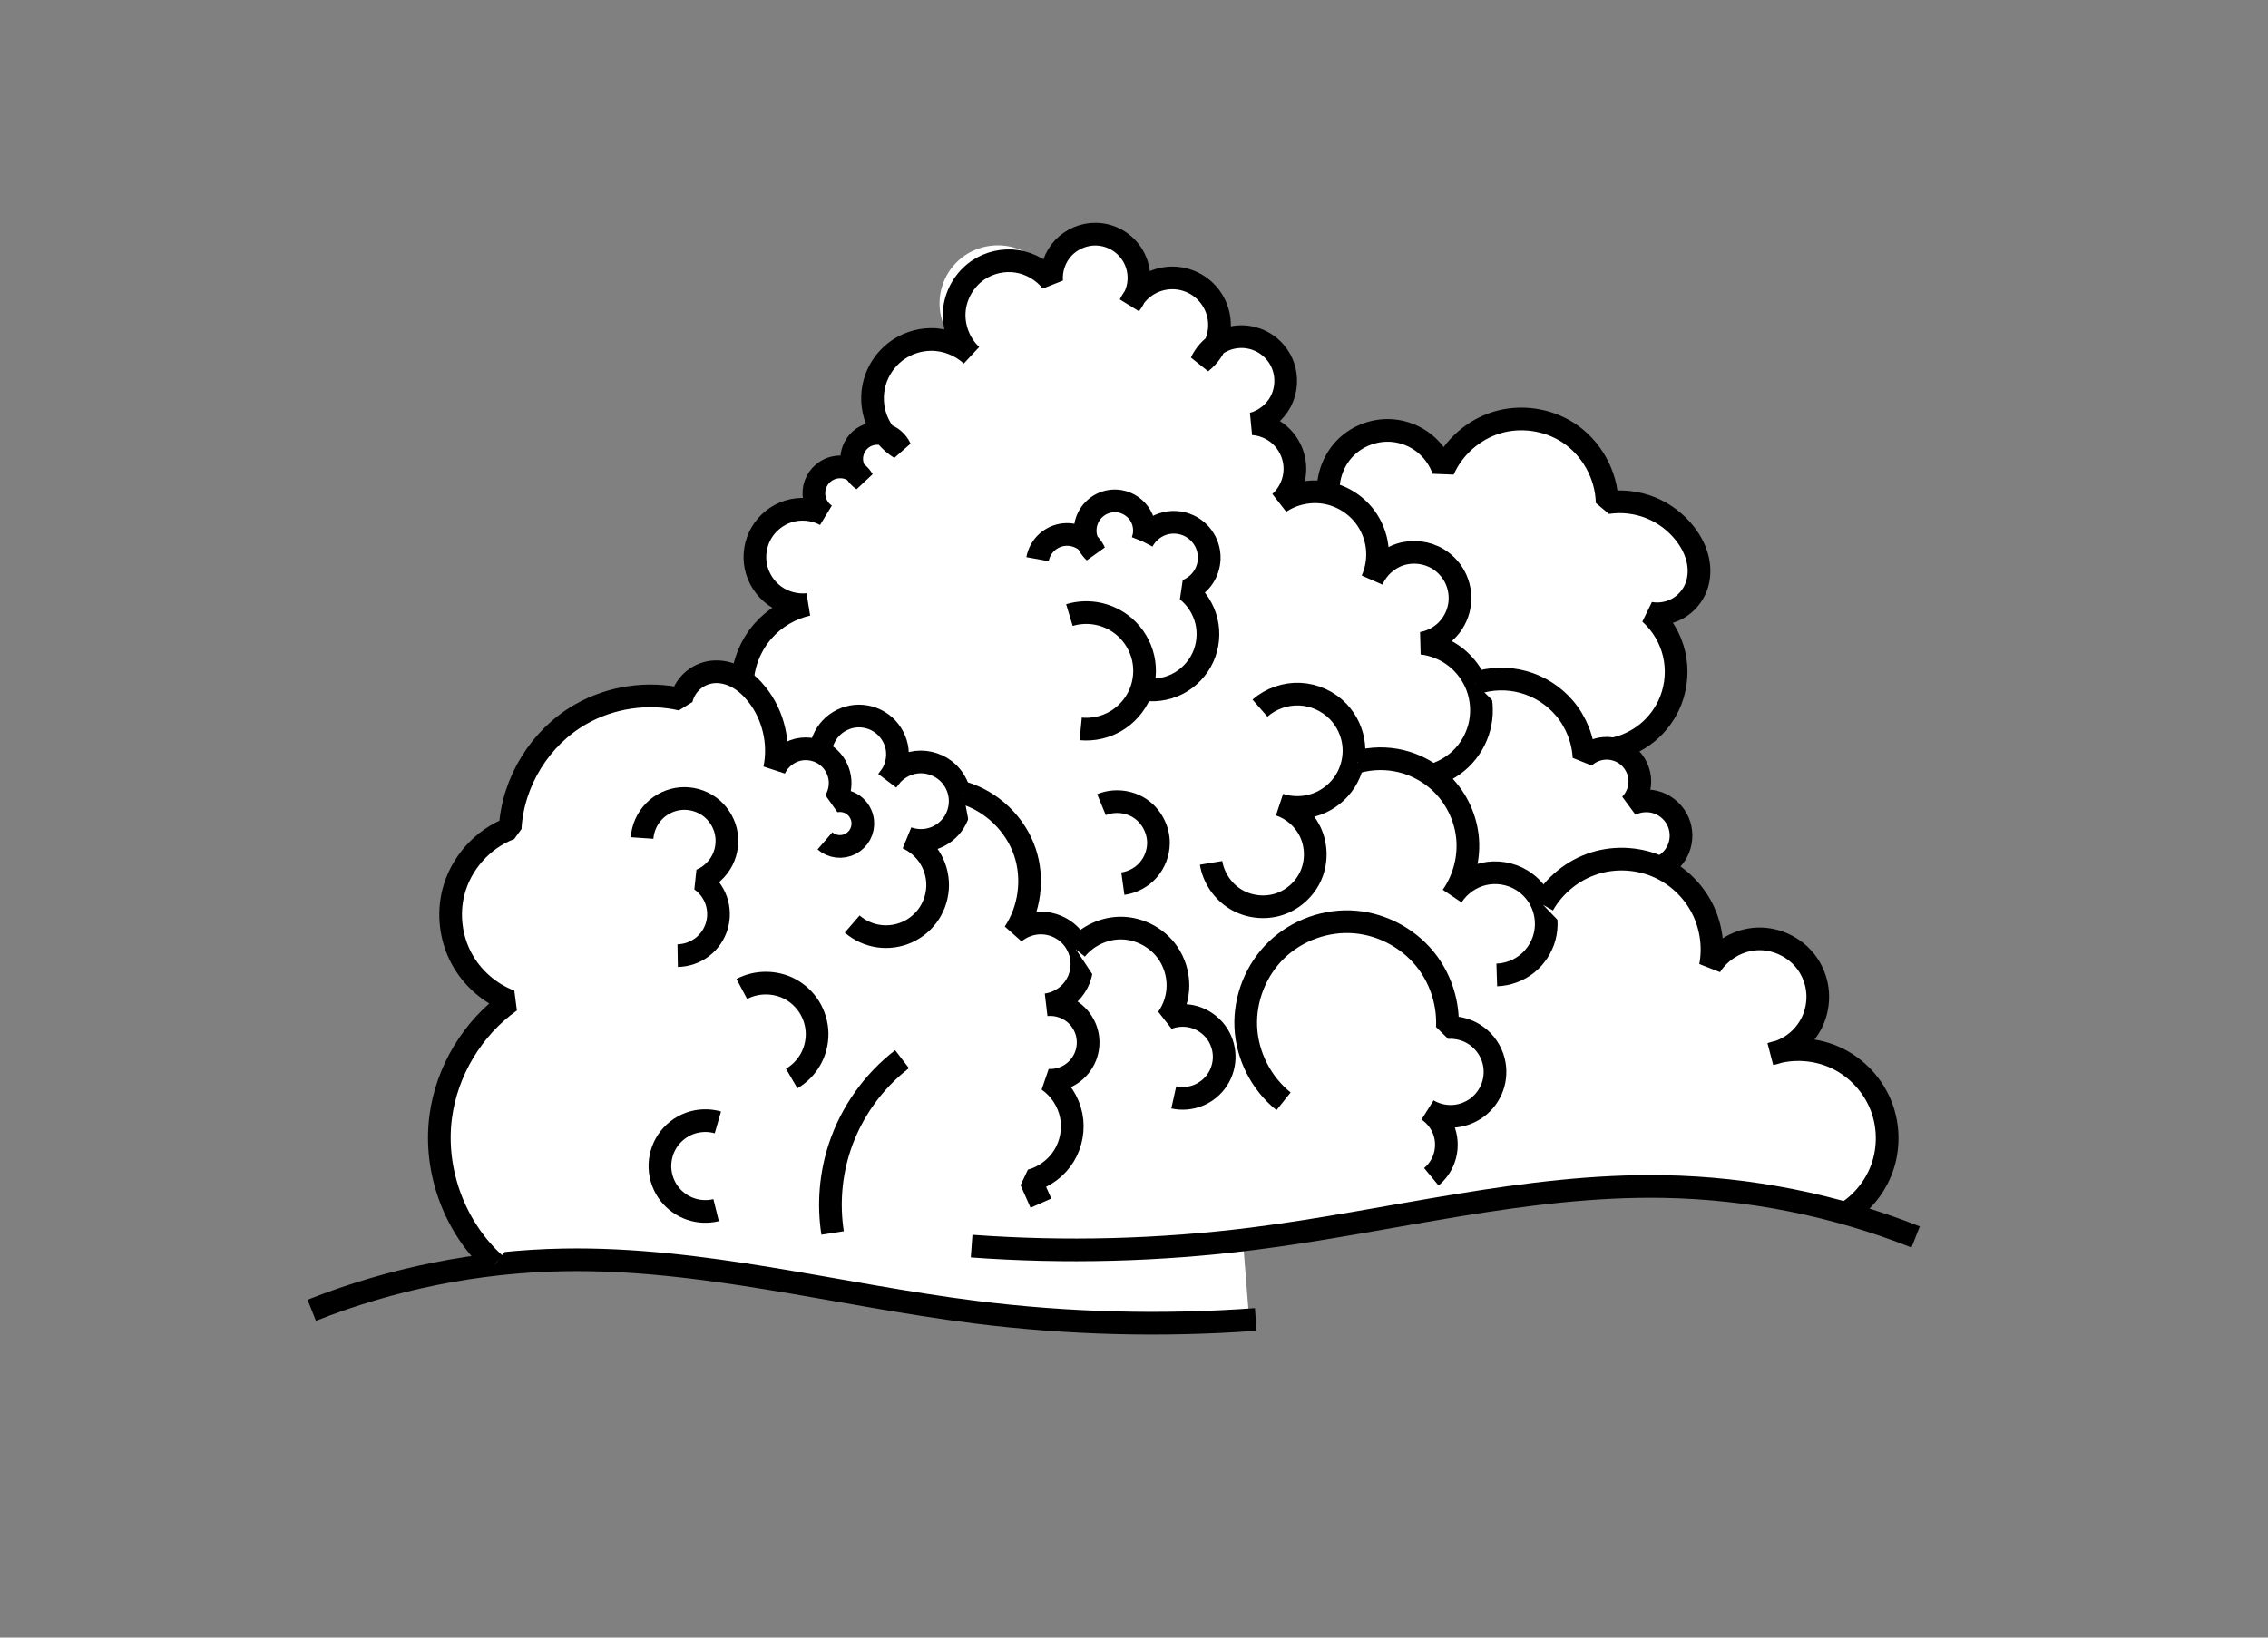 <?xml version="1.0" encoding="UTF-8" standalone="no"?>
<!-- Created with Inkscape (http://www.inkscape.org/) -->

<svg
   xmlns:dc="http://purl.org/dc/elements/1.1/"
   xmlns:cc="http://creativecommons.org/ns#"
   xmlns:rdf="http://www.w3.org/1999/02/22-rdf-syntax-ns#"
   xmlns:svg="http://www.w3.org/2000/svg"
   xmlns="http://www.w3.org/2000/svg"
   xmlns:sodipodi="http://sodipodi.sourceforge.net/DTD/sodipodi-0.dtd"
   xmlns:inkscape="http://www.inkscape.org/namespaces/inkscape"
   width="180"
   height="130"
   id="svg15338"
   version="1.1"
   inkscape:version="0.48.3.1 r9886"
   sodipodi:docname="2.svg">
  <rect width="100%" height="100%" fill="#808080" stroke="none"/>
  <defs
     id="defs15340">
    <inkscape:path-effect
       effect="spiro"
       id="path-effect4394"
       is_visible="true" />
    <inkscape:path-effect
       effect="spiro"
       id="path-effect4396"
       is_visible="true" />
    <inkscape:path-effect
       effect="spiro"
       id="path-effect4398"
       is_visible="true" />
    <inkscape:path-effect
       effect="spiro"
       id="path-effect4391"
       is_visible="true" />
    <inkscape:path-effect
       effect="spiro"
       id="path-effect4388"
       is_visible="true" />
    <inkscape:path-effect
       effect="spiro"
       id="path-effect4385"
       is_visible="true" />
    <inkscape:path-effect
       effect="spiro"
       id="path-effect4382"
       is_visible="true" />
    <inkscape:path-effect
       effect="spiro"
       id="path-effect4378"
       is_visible="true" />
    <inkscape:path-effect
       effect="spiro"
       id="path-effect4375"
       is_visible="true" />
    <inkscape:path-effect
       effect="spiro"
       id="path-effect4372"
       is_visible="true" />
    <inkscape:path-effect
       effect="spiro"
       id="path-effect4369"
       is_visible="true" />
    <inkscape:path-effect
       effect="spiro"
       id="path-effect4366"
       is_visible="true" />
    <inkscape:path-effect
       effect="spiro"
       id="path-effect4363"
       is_visible="true" />
    <inkscape:path-effect
       effect="spiro"
       id="path-effect4360"
       is_visible="true" />
    <inkscape:path-effect
       effect="spiro"
       id="path-effect4356"
       is_visible="true" />
    <inkscape:path-effect
       effect="spiro"
       id="path-effect4353"
       is_visible="true" />
    <inkscape:path-effect
       effect="spiro"
       id="path-effect4350"
       is_visible="true" />
    <inkscape:path-effect
       effect="spiro"
       id="path-effect4347"
       is_visible="true" />
    <inkscape:path-effect
       is_visible="true"
       id="path-effect4344"
       effect="spiro" />
    <inkscape:path-effect
       effect="spiro"
       id="path-effect4341"
       is_visible="true" />
    <inkscape:path-effect
       effect="spiro"
       id="path-effect4338"
       is_visible="true" />
    <inkscape:path-effect
       effect="spiro"
       id="path-effect4335"
       is_visible="true" />
    <inkscape:path-effect
       effect="spiro"
       id="path-effect4332"
       is_visible="true" />
  </defs>
  <sodipodi:namedview
     id="base"
     pagecolor="#ffffff"
     bordercolor="#666666"
     borderopacity="1.0"
     inkscape:pageopacity="0.0"
     inkscape:pageshadow="2"
     inkscape:zoom="2.8"
     inkscape:cx="79.771442"
     inkscape:cy="52.258375"
     inkscape:document-units="px"
     inkscape:current-layer="g15315"
     showgrid="false"
     borderlayer="true"
     inkscape:showpageshadow="false"
     inkscape:window-width="1280"
     inkscape:window-height="744"
     inkscape:window-x="0"
     inkscape:window-y="27"
     inkscape:window-maximized="1" />
  <g
     inkscape:label="Layer 1"
     inkscape:groupmode="layer"
     id="layer1"
     transform="translate(0,-922.362)">
    <g
       transform="translate(1800.547,-114.512)"
       id="g15315">
      <g
         id="g3867"
         style="stroke-width:1.8;stroke-miterlimit:4;stroke-dasharray:none">
        <g
           id="g3843"
           style="stroke-width:1.8;stroke-miterlimit:4;stroke-dasharray:none">
          <path
             inkscape:connector-curvature="0"
             id="path15134"
             d="m -1713.737,1055.463 c -0.908,0.03 -1.801,0.433 -2.424,1.096 -0.664,0.707 -1.006,1.7 -0.924,2.666 -0.498,-1.229 -1.556,-2.219 -2.812,-2.641 -1.257,-0.422 -2.694,-0.265 -3.833,0.414 -0.705,0.421 -1.294,1.031 -1.687,1.752 -0.393,0.721 -0.589,1.552 -0.56,2.373 0.029,0.821 0.285,1.631 0.727,2.323 0.21,0.328 0.462,0.629 0.747,0.894 -0.676,-0.344 -1.433,-0.525 -2.192,-0.515 -1.001,0.014 -1.999,0.358 -2.792,0.97 -0.793,0.611 -1.378,1.484 -1.646,2.449 -0.268,0.965 -0.217,2.016 0.146,2.949 0.169,0.433 0.408,0.838 0.697,1.202 -0.034,-0.012 -0.067,-0.026 -0.101,-0.035 -0.563,-0.159 -1.192,-0.055 -1.677,0.273 -0.544,0.368 -0.889,1.014 -0.889,1.671 0,0.361 0.109,0.715 0.293,1.025 -0.179,-0.127 -0.376,-0.228 -0.586,-0.293 -0.491,-0.153 -1.039,-0.117 -1.505,0.101 -0.333,0.155 -0.619,0.4 -0.828,0.702 -0.209,0.302 -0.34,0.664 -0.369,1.03 -0.029,0.366 0.042,0.74 0.202,1.071 0.16,0.331 0.407,0.618 0.712,0.823 -0.897,-0.487 -1.992,-0.589 -2.964,-0.278 -0.884,0.283 -1.659,0.899 -2.126,1.702 -0.467,0.802 -0.62,1.783 -0.429,2.691 0.191,0.908 0.729,1.736 1.48,2.282 0.75,0.546 1.708,0.804 2.631,0.707 -1.357,0.304 -2.615,1.047 -3.535,2.091 -0.957,1.086 -1.541,2.495 -1.641,3.939 -0.136,-0.095 -0.278,-0.179 -0.424,-0.258 -0.616,-0.331 -1.331,-0.501 -2.025,-0.409 -0.568,0.075 -1.11,0.323 -1.535,0.707 -0.425,0.384 -0.731,0.902 -0.863,1.459 -2.687,-0.615 -5.599,-0.185 -7.993,1.182 -3.216,1.835 -5.396,5.366 -5.595,9.064 -2.2,0.836 -3.943,2.796 -4.514,5.08 -0.431,1.725 -0.203,3.606 0.621,5.181 0.824,1.575 2.24,2.83 3.903,3.459 -2.999,2.128 -5.053,5.544 -5.529,9.19 -0.555,4.25 1.084,8.722 4.247,11.614 l 0,0.263 c 1.913,-0.305 3.77,-0.52 5.398,-0.566 10.523,-0.293 19.616,1.89 32.625,4.146 11.518,1.997 20.085,0.916 21.905,0.641 l -0.505,-6.357 c 0.213,-0.035 0.426,-0.069 0.641,-0.106 13.008,-2.255 22.102,-4.438 32.625,-4.146 4.238,0.118 10.037,1.372 14.3,2.444 l 0,-0.121 c 1.451,-0.821 2.591,-2.173 3.156,-3.742 0.564,-1.569 0.544,-3.341 -0.051,-4.898 -0.637,-1.668 -1.933,-3.074 -3.545,-3.843 -1.41,-0.673 -3.046,-0.852 -4.57,-0.515 0.517,-0.183 0.999,-0.461 1.419,-0.813 0.591,-0.495 1.058,-1.14 1.338,-1.858 0.28,-0.719 0.372,-1.508 0.273,-2.272 -0.1,-0.765 -0.393,-1.504 -0.848,-2.126 -0.885,-1.21 -2.39,-1.938 -3.888,-1.883 -1.498,0.055 -2.947,0.89 -3.742,2.161 0.292,-1.541 0.058,-3.176 -0.651,-4.575 -0.709,-1.399 -1.892,-2.551 -3.307,-3.227 -0.01,-0 -0.02,-0.01 -0.03,-0.015 l 0,-0.02 c 0.654,-0.287 1.188,-0.837 1.454,-1.5 0.266,-0.663 0.264,-1.431 -0.01,-2.091 -0.292,-0.702 -0.886,-1.269 -1.601,-1.53 -0.715,-0.261 -1.541,-0.212 -2.217,0.136 0.543,-0.551 0.823,-1.351 0.742,-2.121 -0.081,-0.77 -0.521,-1.492 -1.167,-1.919 -0.285,-0.188 -0.605,-0.318 -0.939,-0.384 0.991,-0.202 1.934,-0.646 2.717,-1.288 0.82,-0.672 1.465,-1.554 1.853,-2.54 0.464,-1.178 0.555,-2.499 0.263,-3.732 -0.292,-1.232 -0.97,-2.372 -1.914,-3.216 0.751,0.135 1.548,-0 2.212,-0.379 0.664,-0.376 1.193,-0.989 1.464,-1.702 0.264,-0.694 0.283,-1.468 0.116,-2.192 -0.167,-0.724 -0.515,-1.399 -0.964,-1.99 -0.71,-0.933 -1.679,-1.667 -2.767,-2.106 -1.088,-0.439 -2.295,-0.578 -3.454,-0.399 -0.043,-2.214 -1.244,-4.375 -3.106,-5.575 -1.645,-1.061 -3.761,-1.363 -5.635,-0.798 -1.874,0.565 -3.476,1.984 -4.262,3.777 -0.295,-0.846 -0.839,-1.605 -1.545,-2.156 -0.706,-0.551 -1.572,-0.893 -2.464,-0.975 -1.348,-0.123 -2.738,0.372 -3.706,1.318 -0.961,0.939 -1.486,2.305 -1.404,3.646 -0.08,-0.018 -0.162,-0.032 -0.242,-0.045 -1.241,-0.21 -2.559,0.071 -3.605,0.773 0.471,-0.423 0.828,-0.972 1.02,-1.575 0.192,-0.603 0.22,-1.256 0.081,-1.873 -0.168,-0.746 -0.586,-1.436 -1.166,-1.934 -0.581,-0.498 -1.323,-0.801 -2.086,-0.853 0.94,-0.25 1.762,-0.911 2.212,-1.772 0.45,-0.862 0.523,-1.913 0.192,-2.828 -0.236,-0.651 -0.669,-1.227 -1.227,-1.636 -0.558,-0.409 -1.237,-0.652 -1.929,-0.682 -0.691,-0.03 -1.393,0.15 -1.984,0.51 -0.1,0.061 -0.195,0.131 -0.288,0.202 0.076,-0.156 0.143,-0.319 0.197,-0.485 0.23,-0.712 0.243,-1.489 0.03,-2.207 -0.212,-0.718 -0.647,-1.371 -1.227,-1.843 -0.58,-0.472 -1.304,-0.766 -2.05,-0.828 -0.746,-0.062 -1.51,0.109 -2.161,0.48 -0.443,0.252 -0.834,0.594 -1.141,1 0.171,-0.359 0.278,-0.746 0.318,-1.141 0.064,-0.633 -0.047,-1.285 -0.323,-1.858 -0.276,-0.574 -0.717,-1.07 -1.252,-1.414 -0.535,-0.344 -1.166,-0.537 -1.803,-0.55 -0.061,-0 -0.121,-0 -0.182,0 z"
             style="fill:#ffffff;stroke:none;enable-background:new;stroke-linejoin:bevel;stroke-width:1.8;stroke-miterlimit:4;stroke-dasharray:none" />
          <path
             sodipodi:nodetypes="cscscsaccc"
             inkscape:original-d="m -1695.1186,1076.0542 c 0,0 2.5679,-6.1099 5.1116,-4.9951 2.5437,1.1148 4.009,3.1313 4.009,3.1313 0,0 5.6553,-4.3747 9.8948,-2.9812 4.2395,1.3935 3.109,5.574 3.109,5.574 0,0 6.7832,-2.2296 6.2179,2.5083 -0.5653,4.7378 1.4377,2.8867 0.8479,4.1804 -0.5836,1.2802 -3.6729,2.0795 -3.6729,2.0795 5.2105,2.6939 -0.2622,4.6333 1.6488,6.946 2.9847,3.7751 -2.6747,0.712 -4.7095,3.8593"
             inkscape:path-effect="#path-effect4394;#path-effect4396;#path-effect4398"
             inkscape:connector-curvature="0"
             id="path15136"
             d="m -1695.119,1076.054 c -0.092,-1.351 0.435,-2.731 1.403,-3.677 0.968,-0.946 2.36,-1.441 3.708,-1.318 0.892,0.081 1.759,0.424 2.465,0.976 0.706,0.551 1.249,1.309 1.544,2.155 0.786,-1.793 2.385,-3.21 4.259,-3.775 1.874,-0.565 3.99,-0.267 5.636,0.794 1.862,1.2 3.066,3.36 3.109,5.574 1.159,-0.179 2.366,-0.04 3.454,0.399 1.088,0.439 2.054,1.176 2.764,2.11 0.45,0.591 0.8,1.265 0.967,1.988 0.167,0.724 0.145,1.498 -0.119,2.192 -0.271,0.713 -0.797,1.326 -1.462,1.702 -0.664,0.376 -1.46,0.512 -2.211,0.377 0.944,0.844 1.622,1.982 1.915,3.214 0.292,1.232 0.198,2.553 -0.266,3.732 -0.389,0.986 -1.033,1.871 -1.853,2.542 -0.82,0.672 -1.813,1.13 -2.857,1.317"
             style="fill:#ffffff;stroke:#000000;stroke-width:1.8;stroke-linecap:butt;stroke-linejoin:bevel;stroke-miterlimit:4;stroke-opacity:1;stroke-dasharray:none" />
          <path
             inkscape:original-d="m -1741.6284,1090.9974 c 0,0 0.8022,-2.0908 1.6501,-4.0417 0.8479,-1.9509 3.5329,-2.0903 3.5329,-2.0903 0,0 -2.4023,-6.1313 -1.5544,-7.3855 0.8478,-1.2541 2.9676,0.2787 2.9676,0.2787 0,0 -0.7066,-3.3443 0.2826,-3.623 0.9893,-0.2787 2.685,0.836 2.685,0.836 0,0 -1.4131,-3.205 0,-3.3443 1.4132,-0.1394 2.9677,0.836 2.9677,0.836 0,0 0,-8.9183 2.4024,-8.6396 2.4023,0.2787 3.2502,1.2541 3.2502,1.2541 0,0 -3.1592,-6.7529 0.515,-6.7529 3.6743,0 5.8443,0.9002 5.8443,0.9002 0,0 0.5653,-5.0165 3.5329,-3.7624 2.9677,1.2541 2.685,5.574 2.685,5.574 0,0 1.4132,-3.3444 3.6743,-2.0902 2.261,1.2541 1.9784,6.6887 1.9784,6.6887 0,0 6.0766,-2.787 6.5006,0.2787 0.4239,3.0657 -2.4024,4.5986 -2.4024,4.5986 0,0 3.3916,-0.9755 3.2503,2.787 -0.1414,3.7624 -1.1012,3.4525 -1.1012,3.4525 0,0 4.9167,-0.9443 6.7538,1.146 1.8371,2.0902 0.5653,5.0165 0.5653,5.0165 0,0 3.8156,-2.9263 5.2287,-1.6721 1.4132,1.2541 -1.2718,6.6887 -1.2718,6.6887 0,0 2.3308,-0.5731 2.685,1.1148 0.8478,4.0412 -1.781,9.3364 -1.781,9.3364"
             inkscape:path-effect="#path-effect4391"
             sodipodi:nodetypes="cscccccccscscscscccccscccsc"
             inkscape:connector-curvature="0"
             id="path15138"
             d="m -1741.628,1090.997 c 0.078,-1.481 0.67,-2.929 1.65,-4.042 0.92,-1.044 2.175,-1.786 3.533,-2.09 -0.923,0.097 -1.879,-0.16 -2.63,-0.706 -0.75,-0.546 -1.288,-1.377 -1.48,-2.286 -0.191,-0.908 -0.034,-1.886 0.433,-2.688 0.467,-0.802 1.238,-1.423 2.122,-1.706 0.972,-0.312 2.07,-0.208 2.968,0.279 -0.305,-0.205 -0.554,-0.492 -0.714,-0.823 -0.16,-0.331 -0.23,-0.704 -0.202,-1.071 0.029,-0.366 0.156,-0.724 0.365,-1.026 0.209,-0.302 0.5,-0.547 0.833,-0.703 0.466,-0.218 1.013,-0.255 1.504,-0.102 0.491,0.153 0.921,0.494 1.181,0.938 -0.544,-0.368 -0.888,-1.015 -0.888,-1.672 0,-0.657 0.344,-1.304 0.888,-1.672 0.484,-0.328 1.115,-0.429 1.678,-0.271 0.563,0.159 1.048,0.575 1.29,1.107 -0.85,-0.529 -1.523,-1.338 -1.886,-2.271 -0.364,-0.933 -0.416,-1.984 -0.148,-2.949 0.268,-0.965 0.856,-1.837 1.649,-2.449 0.793,-0.611 1.787,-0.958 2.788,-0.971 1.19,-0.016 2.38,0.443 3.25,1.254 -0.948,-0.883 -1.465,-2.208 -1.367,-3.5 0.098,-1.292 0.811,-2.523 1.882,-3.253 0.896,-0.611 2.028,-0.867 3.099,-0.701 1.072,0.165 2.074,0.75 2.745,1.602 -0.082,-0.966 0.264,-1.961 0.928,-2.668 0.664,-0.707 1.635,-1.115 2.605,-1.094 0.636,0.014 1.268,0.207 1.803,0.551 0.535,0.344 0.973,0.839 1.249,1.413 0.276,0.573 0.39,1.224 0.326,1.857 -0.064,0.633 -0.307,1.247 -0.693,1.753 0.328,-0.673 0.863,-1.244 1.514,-1.614 0.651,-0.37 1.415,-0.539 2.161,-0.476 0.746,0.062 1.471,0.354 2.051,0.827 0.581,0.472 1.014,1.123 1.226,1.841 0.212,0.718 0.203,1.499 -0.028,2.212 -0.23,0.712 -0.679,1.352 -1.272,1.81 0.291,-0.628 0.771,-1.167 1.362,-1.527 0.591,-0.36 1.29,-0.54 1.981,-0.511 0.691,0.03 1.373,0.269 1.931,0.678 0.558,0.409 0.991,0.987 1.226,1.638 0.331,0.914 0.261,1.966 -0.189,2.828 -0.45,0.862 -1.274,1.52 -2.213,1.771 0.763,0.052 1.507,0.357 2.087,0.855 0.581,0.498 0.995,1.186 1.163,1.933 0.139,0.618 0.111,1.272 -0.082,1.876 -0.192,0.603 -0.548,1.154 -1.019,1.577 1.046,-0.701 2.364,-0.984 3.605,-0.773 1.241,0.211 2.393,0.912 3.148,1.919 0.53,0.706 0.867,1.554 0.966,2.431 0.099,0.877 -0.041,1.779 -0.4,2.585 0.409,-0.953 1.245,-1.712 2.233,-2.028 0.988,-0.316 2.11,-0.182 2.996,0.356 0.628,0.382 1.135,0.958 1.433,1.629 0.298,0.671 0.387,1.434 0.249,2.156 -0.137,0.722 -0.499,1.399 -1.023,1.914 -0.524,0.515 -1.207,0.865 -1.931,0.99 0.975,0.116 1.915,0.507 2.685,1.115 0.765,0.604 1.359,1.42 1.7,2.333 0.34,0.913 0.425,1.919 0.243,2.876 -0.182,0.957 -0.632,1.861 -1.285,2.585 -0.652,0.723 -1.506,1.263 -2.439,1.543"
             style="fill:#ffffff;stroke:#000000;stroke-width:1.8;stroke-linecap:butt;stroke-linejoin:bevel;stroke-miterlimit:4;stroke-opacity:1;stroke-dasharray:none" />
          <path
             sodipodi:nodetypes="cscsc"
             inkscape:original-d="m -1718.2028,1081.2633 c 0,0 0.9892,-2.2296 2.1198,-1.9509 1.1305,0.2787 2.4023,1.3935 2.4023,1.3935 0,0 -0.4239,-4.4591 1.9785,-4.0411 2.4024,0.418 1.8244,3.1841 1.8244,3.1841"
             inkscape:path-effect="#path-effect4388"
             inkscape:connector-curvature="0"
             id="path15140"
             d="m -1718.203,1081.263 c 0.092,-0.507 0.353,-0.983 0.732,-1.332 0.379,-0.349 0.875,-0.57 1.388,-0.619 0.492,-0.047 0.998,0.063 1.425,0.311 0.427,0.248 0.774,0.632 0.978,1.082 -0.364,-0.342 -0.615,-0.802 -0.704,-1.293 -0.09,-0.491 -0.018,-1.01 0.202,-1.458 0.219,-0.448 0.586,-0.823 1.028,-1.053 0.443,-0.23 0.96,-0.315 1.453,-0.237 0.693,0.109 1.327,0.546 1.675,1.155 0.349,0.609 0.405,1.376 0.149,2.029"
             style="fill:#ffffff;stroke:#000000;stroke-width:1.8;stroke-linecap:butt;stroke-linejoin:bevel;stroke-miterlimit:4;stroke-opacity:1;stroke-dasharray:none" />
          <path
             inkscape:original-d="m -1709.8778,1079.8489 c 0,0 2.261,-2.6477 3.6742,-1.2542 1.4132,1.3935 -0.1413,5.1559 -0.1413,5.1559 0,0 1.8371,2.369 1.2718,5.2953 -0.5653,2.9264 -4.9461,2.5083 -4.9461,2.5083"
             inkscape:path-effect="#path-effect4385"
             sodipodi:nodetypes="cccsc"
             inkscape:connector-curvature="0"
             id="path15142"
             d="m -1709.878,1079.849 c 0.329,-0.634 0.909,-1.133 1.585,-1.364 0.676,-0.231 1.441,-0.191 2.089,0.11 0.494,0.229 0.919,0.606 1.206,1.069 0.287,0.463 0.435,1.011 0.42,1.556 -0.015,0.545 -0.193,1.084 -0.504,1.53 -0.312,0.447 -0.756,0.799 -1.262,1.001 0.764,0.61 1.317,1.479 1.545,2.429 0.228,0.95 0.131,1.976 -0.273,2.866 -0.412,0.909 -1.142,1.671 -2.032,2.123 -0.891,0.452 -1.936,0.59 -2.914,0.385"
             style="fill:#ffffff;stroke:#000000;stroke-width:1.8;stroke-linecap:butt;stroke-linejoin:bevel;stroke-miterlimit:4;stroke-opacity:1;stroke-dasharray:none" />
          <path
             sodipodi:nodetypes="csc"
             inkscape:original-d="m -1715.6719,1085.7015 c 0,0 2.9805,-2.2511 4.3936,0.954 1.4132,3.205 -3.4986,8.0811 -3.4986,8.0811"
             inkscape:path-effect="#path-effect4382"
             inkscape:connector-curvature="0"
             id="path15144"
             d="m -1715.672,1085.701 c 0.749,-0.226 1.556,-0.259 2.321,-0.092 0.765,0.166 1.485,0.53 2.073,1.046 0.729,0.641 1.248,1.516 1.46,2.463 0.212,0.947 0.117,1.96 -0.269,2.851 -0.386,0.89 -1.059,1.654 -1.895,2.147 -0.836,0.493 -1.829,0.714 -2.795,0.621"
             style="fill:#ffffff;stroke:#000000;stroke-width:1.8;stroke-linecap:butt;stroke-linejoin:bevel;stroke-miterlimit:4;stroke-opacity:1;stroke-dasharray:none" />
          <path
             sodipodi:nodetypes="csccccc"
             inkscape:original-d="m -1683.4618,1091.1157 c 0,0 5.2389,0.02 7.076,1.9714 1.8371,1.9509 1.5545,3.9017 1.5545,3.9017 0,0 1.8371,-1.2541 3.2503,-0.2787 1.4131,0.9755 0.4239,4.0412 0.4239,4.0412 0,0 2.685,0 3.8155,1.3935 1.1306,1.3934 -1.4412,3.5902 -1.4412,3.5902"
             inkscape:path-effect="#path-effect4378"
             inkscape:connector-curvature="0"
             id="path15146"
             d="m -1683.462,1091.116 c 1.232,-0.412 2.588,-0.446 3.84,-0.097 1.252,0.349 2.394,1.079 3.236,2.069 0.923,1.085 1.478,2.479 1.554,3.902 0.427,-0.402 0.992,-0.654 1.577,-0.704 0.584,-0.05 1.184,0.102 1.674,0.425 0.646,0.426 1.086,1.151 1.167,1.921 0.081,0.77 -0.2,1.57 -0.743,2.121 0.676,-0.349 1.499,-0.401 2.213,-0.14 0.715,0.261 1.31,0.831 1.602,1.533 0.274,0.659 0.279,1.427 0.013,2.09 -0.266,0.663 -0.8,1.214 -1.454,1.501"
             style="fill:#ffffff;stroke:#000000;stroke-width:1.8;stroke-linecap:butt;stroke-linejoin:bevel;stroke-miterlimit:4;stroke-opacity:1;stroke-dasharray:none" />
          <path
             sodipodi:nodetypes="cccccsc"
             inkscape:original-d="m -1735.432,1096.6988 c 0,0 5.9111,-2.4969 6.0525,-0.5461 0.1413,1.9509 -0.7066,2.6477 -0.7066,2.6477 0,0 3.8155,-2.2296 4.8047,-0.5574 0.9892,1.6722 -3.2502,5.1559 -3.2502,5.1559 0,0 2.9676,1.2542 2.4023,3.7625 -0.5652,2.5082 -6.7831,3.0656 -6.7831,3.0656"
             inkscape:path-effect="#path-effect4375"
             inkscape:connector-curvature="0"
             id="path15148"
             d="m -1735.432,1096.699 c 0.018,-0.743 0.317,-1.475 0.825,-2.017 0.507,-0.542 1.218,-0.889 1.958,-0.956 0.74,-0.067 1.501,0.147 2.098,0.59 0.596,0.443 1.022,1.11 1.172,1.837 0.192,0.928 -0.078,1.939 -0.707,2.648 0.496,-0.778 1.353,-1.316 2.27,-1.422 0.917,-0.106 1.874,0.22 2.535,0.865 0.506,0.493 0.836,1.163 0.919,1.865 0.083,0.702 -0.082,1.43 -0.459,2.028 -0.377,0.598 -0.963,1.06 -1.632,1.288 -0.669,0.228 -1.415,0.219 -2.079,-0.025 0.716,0.326 1.335,0.862 1.758,1.526 0.423,0.663 0.65,1.45 0.644,2.237 -0.01,0.778 -0.239,1.552 -0.663,2.204 -0.424,0.652 -1.038,1.179 -1.747,1.499 -0.709,0.32 -1.51,0.433 -2.28,0.321 -0.77,-0.112 -1.505,-0.449 -2.093,-0.959"
             style="fill:#ffffff;stroke:#000000;stroke-width:1.8;stroke-linecap:butt;stroke-linejoin:bevel;stroke-miterlimit:4;stroke-opacity:1;stroke-dasharray:none" />
          <path
             sodipodi:nodetypes="cscccccscc"
             inkscape:original-d="m -1724.0986,1099.8103 c 0,0 2.4915,3.0312 4.8939,4.7034 2.4024,1.6722 -0.8479,6.4101 -0.8479,6.4101 0,0 3.3916,-2.369 4.3807,0.1393 0.9893,2.5084 -1.837,5.574 -1.837,5.574 0,0 0.9892,-0.6967 2.261,0.6968 1.2719,1.3935 -2.1197,5.2952 -2.1197,5.2952 0,0 2.1197,0.4181 1.8371,2.7871 -0.2826,2.3689 -3.1968,5.1768 -3.1968,5.1768 0,0 1.501,0.2578 0.7944,1.7906"
             inkscape:path-effect="#path-effect4372"
             inkscape:connector-curvature="0"
             id="path15150"
             d="m -1724.099,1099.81 c 2.257,0.661 4.144,2.474 4.894,4.703 0.712,2.115 0.389,4.553 -0.848,6.41 0.61,-0.519 1.417,-0.802 2.217,-0.776 0.801,0.025 1.588,0.359 2.163,0.916 0.437,0.423 0.752,0.971 0.898,1.562 0.146,0.591 0.121,1.223 -0.069,1.801 -0.191,0.578 -0.547,1.1 -1.015,1.489 -0.469,0.389 -1.048,0.642 -1.651,0.722 0.806,-0.085 1.643,0.173 2.261,0.697 0.477,0.405 0.823,0.962 0.974,1.569 0.151,0.607 0.106,1.261 -0.127,1.842 -0.233,0.581 -0.651,1.085 -1.179,1.421 -0.528,0.335 -1.163,0.5 -1.787,0.464 0.939,0.648 1.612,1.669 1.837,2.787 0.22,1.094 0.01,2.269 -0.577,3.219 -0.587,0.95 -1.543,1.664 -2.62,1.958 l 0.794,1.791"
             style="fill:#ffffff;stroke:#000000;stroke-width:1.8;stroke-linecap:butt;stroke-linejoin:bevel;stroke-miterlimit:4;stroke-opacity:1;stroke-dasharray:none" />
          <path
             inkscape:original-d="m -1713.1281,1100.7513 c 0,0 5.0874,-0.1393 4.5221,3.0656 -0.5653,3.2051 -2.8263,3.2051 -2.8263,3.2051 l 0,0"
             inkscape:path-effect="#path-effect4369"
             sodipodi:nodetypes="cscc"
             inkscape:connector-curvature="0"
             id="path15152"
             d="m -1713.128,1100.751 c 0.996,-0.41 2.194,-0.287 3.085,0.317 0.891,0.604 1.449,1.672 1.437,2.749 -0.01,0.776 -0.305,1.545 -0.818,2.127 -0.513,0.582 -1.24,0.972 -2.008,1.078 l 0,0"
             style="fill:#ffffff;stroke:#000000;stroke-width:1.8;stroke-linecap:butt;stroke-linejoin:bevel;stroke-miterlimit:4;stroke-opacity:1;stroke-dasharray:none" />
          <path
             sodipodi:nodetypes="cccsc"
             inkscape:original-d="m -1700.551,1093.0871 c 0,0 6.0767,-2.2296 6.218,0.2787 0.1413,2.5082 -4.6635,7.3855 -4.6635,7.3855 0,0 2.685,-0.4181 2.4024,2.0902 -0.2826,2.5083 -7.8347,2.5304 -7.8347,2.5304"
             inkscape:path-effect="#path-effect4366"
             inkscape:connector-curvature="0"
             id="path15154"
             d="m -1700.551,1093.087 c 0.862,-0.754 2.021,-1.16 3.165,-1.108 1.144,0.051 2.262,0.559 3.053,1.387 0.687,0.719 1.126,1.672 1.225,2.662 0.099,0.99 -0.142,2.01 -0.673,2.852 -0.531,0.841 -1.349,1.497 -2.285,1.833 -0.936,0.336 -1.985,0.35 -2.93,0.039 1.033,0.346 1.917,1.115 2.402,2.09 0.533,1.069 0.575,2.37 0.112,3.471 -0.463,1.101 -1.422,1.981 -2.558,2.348 -1.136,0.367 -2.429,0.214 -3.449,-0.408 -1.019,-0.622 -1.746,-1.702 -1.94,-2.88"
             style="fill:#ffffff;stroke:#000000;stroke-width:1.8;stroke-linecap:butt;stroke-linejoin:bevel;stroke-miterlimit:4;stroke-opacity:1;stroke-dasharray:none" />
          <path
             sodipodi:nodetypes="csccc"
             inkscape:original-d="m -1692.8268,1097.3547 c 0,0 3.7225,0.3309 6.5488,1.585 2.8264,1.2542 0.9892,9.0578 0.9892,9.0578 0,0 3.6743,-3.2051 5.5114,-1.2542 1.8371,1.9509 -1.9784,7.5249 -1.9784,7.5249"
             inkscape:path-effect="#path-effect4363"
             inkscape:connector-curvature="0"
             id="path15156"
             d="m -1692.827,1097.355 c 1.13,-0.313 2.34,-0.333 3.48,-0.057 1.14,0.276 2.207,0.847 3.069,1.642 1.218,1.123 2.012,2.696 2.192,4.344 0.18,1.647 -0.256,3.354 -1.202,4.714 0.568,-0.873 1.485,-1.513 2.502,-1.744 1.016,-0.231 2.12,-0.052 3.01,0.49 0.741,0.451 1.33,1.145 1.655,1.949 0.324,0.804 0.382,1.713 0.162,2.551 -0.22,0.838 -0.718,1.602 -1.396,2.142 -0.678,0.54 -1.533,0.855 -2.399,0.883"
             style="fill:#ffffff;stroke:#000000;stroke-width:1.8;stroke-linecap:butt;stroke-linejoin:bevel;stroke-miterlimit:4;stroke-opacity:1;stroke-dasharray:none" />
          <path
             sodipodi:nodetypes="ccccc"
             inkscape:original-d="m -1715.1487,1112.2527 c 0,0 7.4121,-1.5753 7.2709,0.2362 -0.1414,1.8116 -0.012,5.22 -0.012,5.22 0,0 3.4311,-0.5682 3.855,1.104 0.424,1.6722 -3.356,5.1769 -3.356,5.1769"
             inkscape:path-effect="#path-effect4360"
             inkscape:connector-curvature="0"
             id="path15158"
             d="m -1715.149,1112.253 c 0.878,-1.098 2.289,-1.748 3.695,-1.702 1.405,0.046 2.771,0.786 3.576,1.939 0.531,0.76 0.821,1.685 0.819,2.612 -0,0.927 -0.296,1.851 -0.831,2.608 0.668,-0.264 1.424,-0.3 2.115,-0.102 0.691,0.198 1.312,0.629 1.74,1.206 0.396,0.535 0.625,1.192 0.645,1.858 0.021,0.665 -0.166,1.336 -0.528,1.894 -0.362,0.559 -0.898,1.003 -1.514,1.256 -0.616,0.253 -1.309,0.313 -1.959,0.169"
             style="fill:#ffffff;stroke:#000000;stroke-width:1.8;stroke-linecap:butt;stroke-linejoin:bevel;stroke-miterlimit:4;stroke-opacity:1;stroke-dasharray:none" />
          <path
             inkscape:original-d="m -1728.9556,1120.957 c 0,0 -3.3916,2.7869 -4.9461,6.9674 -1.5545,4.1805 -0.5653,6.8281 -0.5653,6.8281"
             inkscape:path-effect="#path-effect4356"
             inkscape:connector-curvature="0"
             id="path15160"
             d="m -1728.956,1120.957 c -2.291,1.763 -4.037,4.223 -4.946,6.967 -0.725,2.188 -0.92,4.55 -0.565,6.828"
             style="fill:#ffffff;stroke:#000000;stroke-width:1.8;stroke-linecap:butt;stroke-linejoin:bevel;stroke-miterlimit:4;stroke-opacity:1;stroke-dasharray:none" />
          <path
             sodipodi:nodetypes="cscsccc"
             inkscape:original-d="m -1698.6782,1124.3014 c 0,0 7.9137,-11.2874 11.4466,-11.0087 3.5329,0.2788 1.5545,5.156 1.5545,5.156 0,0 3.3916,0.1393 3.6742,2.6476 0.2826,2.5083 -5.2287,3.9018 -5.2287,3.9018 0,0 1.6958,2.5083 1.2719,3.9018 -0.424,1.3935 -0.9892,1.3935 -0.9892,1.3935"
             inkscape:path-effect="#path-effect4353"
             inkscape:connector-curvature="0"
             id="path15162"
             d="m -1698.678,1124.301 c -1.773,-1.418 -2.894,-3.621 -2.997,-5.889 -0.103,-2.268 0.812,-4.563 2.449,-6.137 1.636,-1.574 3.966,-2.4 6.228,-2.208 2.262,0.192 4.419,1.398 5.767,3.225 1.087,1.473 1.646,3.328 1.554,5.156 0.817,-0.059 1.653,0.178 2.318,0.657 0.665,0.479 1.154,1.197 1.356,1.991 0.171,0.672 0.139,1.395 -0.093,2.049 -0.231,0.654 -0.66,1.236 -1.216,1.651 -0.556,0.415 -1.237,0.66 -1.929,0.696 -0.693,0.036 -1.395,-0.139 -1.99,-0.494 0.615,0.408 1.087,1.028 1.316,1.729 0.229,0.702 0.213,1.481 -0.044,2.172 -0.201,0.54 -0.545,1.026 -0.989,1.393"
             style="fill:#ffffff;stroke:#000000;stroke-width:1.8;stroke-linecap:butt;stroke-linejoin:bevel;stroke-miterlimit:4;stroke-opacity:1;stroke-dasharray:none" />
          <path
             sodipodi:nodetypes="cscscsc"
             inkscape:original-d="m -1678.0803,1108.7061 c 0,0 5.934,-4.6105 9.3256,-2.9382 3.3916,1.6722 3.9569,7.8036 3.9569,7.8036 0,0 4.8047,-5.0167 7.631,-0.2788 2.8264,4.7379 -2.8263,7.2462 -2.8263,7.2462 0,0 7.6311,-2.2296 8.7616,4.1805 1.1306,6.4101 -3.1089,8.6397 -3.1089,8.6397"
             inkscape:path-effect="#path-effect4350"
             inkscape:connector-curvature="0"
             id="path15164"
             d="m -1678.08,1108.706 c 0.883,-1.56 2.374,-2.767 4.084,-3.306 1.71,-0.539 3.623,-0.405 5.241,0.367 1.416,0.675 2.598,1.829 3.307,3.228 0.709,1.399 0.942,3.034 0.65,4.575 0.795,-1.272 2.243,-2.109 3.741,-2.164 1.498,-0.055 3.004,0.675 3.889,1.885 0.456,0.622 0.751,1.361 0.851,2.126 0.1,0.765 0,1.554 -0.276,2.273 -0.28,0.719 -0.744,1.365 -1.335,1.86 -0.591,0.495 -1.309,0.838 -2.065,0.988 1.697,-0.554 3.605,-0.43 5.216,0.339 1.611,0.769 2.908,2.174 3.545,3.842 0.595,1.557 0.612,3.328 0.048,4.896 -0.564,1.569 -1.706,2.922 -3.157,3.743"
             style="fill:#ffffff;stroke:#000000;stroke-width:1.8;stroke-linecap:butt;stroke-linejoin:bevel;stroke-miterlimit:4;stroke-opacity:1;stroke-dasharray:none" />
          <path
             sodipodi:nodetypes="cssc"
             inkscape:original-d="m -1723.4337,1135.7972 c 0,0 9.2865,1.6722 22.295,-0.5832 13.0084,-2.2553 22.101,-4.4375 32.624,-4.1449 7.5341,0.2095 20.0037,4.0007 20.0037,4.0007"
             inkscape:path-effect="#path-effect4347"
             inkscape:connector-curvature="0"
             id="path15166"
             d="m -1723.434,1135.797 c 7.427,0.543 14.907,0.347 22.295,-0.583 10.891,-1.371 21.648,-4.337 32.624,-4.145 6.836,0.12 13.648,1.482 20.004,4.001"
             style="fill:none;stroke:#000000;stroke-width:1.8;stroke-linecap:butt;stroke-linejoin:bevel;stroke-miterlimit:4;stroke-opacity:1;stroke-dasharray:none" />
          <path
             style="fill:none;stroke:#000000;stroke-width:1.8;stroke-linecap:butt;stroke-linejoin:bevel;stroke-miterlimit:4;stroke-opacity:1;stroke-dasharray:none"
             d="m -1700.884,1141.617 c -7.427,0.543 -14.907,0.347 -22.295,-0.583 -10.891,-1.371 -21.648,-4.337 -32.624,-4.145 -6.836,0.12 -13.648,1.482 -20.004,4.001"
             id="path15168"
             inkscape:connector-curvature="0"
             inkscape:path-effect="#path-effect4344"
             inkscape:original-d="m -1700.8842,1141.6165 c 0,0 -9.2865,1.6722 -22.295,-0.5832 -13.0084,-2.2554 -22.101,-4.4376 -32.624,-4.145 -7.5341,0.2095 -20.0037,4.0007 -20.0037,4.0007"
             sodipodi:nodetypes="cssc" />
          <path
             inkscape:original-d="m -1735.0752,1103.6259 c 0,0 2.7979,-0.3941 2.9978,-1.5765 0.1998,-1.1824 -2.1984,-1.5766 -2.1984,-1.5766 0,0 0.5996,-2.3648 -0.5996,-3.5472 -1.199,-1.1825 -4.1968,0.9853 -4.1968,0.9853 0,0 -0.5996,-5.5179 -1.399,-5.9121 -0.7994,-0.3941 -1.5988,-2.3648 -3.5973,-1.7736 -1.9985,0.5912 -2.3983,2.1678 -2.3983,2.1678 0,0 -1.3989,-0.9854 -7.994,1.1824 -6.5951,2.1677 -5.5959,9.0652 -5.5959,9.0652 0,0 -4.228,0.3403 -4.5107,5.0782 -0.2826,4.7379 4.5222,8.6396 4.5222,8.6396 0,0 -2.984,5.0069 -5.5278,9.1873 -2.5436,4.1805 0.1687,9.6424 4.3171,11.6832"
             inkscape:path-effect="#path-effect4341"
             sodipodi:nodetypes="ccccccccscscsc"
             inkscape:connector-curvature="0"
             id="path15170"
             d="m -1735.075,1103.626 c 0.275,0.237 0.622,0.39 0.982,0.431 0.361,0.041 0.733,-0.028 1.054,-0.197 0.321,-0.169 0.59,-0.436 0.76,-0.757 0.17,-0.321 0.241,-0.693 0.202,-1.054 -0.056,-0.505 -0.335,-0.982 -0.748,-1.278 -0.413,-0.296 -0.954,-0.408 -1.45,-0.298 0.344,-0.557 0.478,-1.241 0.369,-1.887 -0.109,-0.646 -0.46,-1.248 -0.969,-1.661 -0.643,-0.523 -1.533,-0.727 -2.34,-0.538 -0.807,0.19 -1.513,0.769 -1.857,1.523 0.432,-2.047 -0.096,-4.276 -1.399,-5.912 -0.436,-0.547 -0.958,-1.034 -1.574,-1.365 -0.616,-0.331 -1.33,-0.501 -2.023,-0.409 -0.568,0.075 -1.111,0.327 -1.536,0.711 -0.425,0.384 -0.73,0.899 -0.862,1.457 -2.687,-0.615 -5.6,-0.184 -7.994,1.182 -3.216,1.835 -5.397,5.367 -5.596,9.065 -2.2,0.836 -3.94,2.795 -4.511,5.078 -0.431,1.725 -0.207,3.605 0.618,5.18 0.825,1.575 2.242,2.831 3.905,3.459 -2.999,2.128 -5.052,5.541 -5.528,9.187 -0.559,4.282 1.108,8.793 4.317,11.683"
             style="fill:#ffffff;stroke:#000000;stroke-width:1.8;stroke-linecap:butt;stroke-linejoin:bevel;stroke-miterlimit:4;stroke-opacity:1;stroke-dasharray:none;display:inline;enable-background:new" />
          <path
             inkscape:original-d="m -1749.5878,1103.3989 c 0,0 5.5113,-2.3689 6.6419,-0.5574 1.1305,1.8116 -1.9785,3.9018 -1.9785,3.9018 0,0 1.9785,1.6722 1.2719,3.6231 -0.7066,1.9509 -3.109,2.369 -3.109,2.369"
             inkscape:path-effect="#path-effect4338"
             inkscape:connector-curvature="0"
             id="path15172"
             d="m -1749.588,1103.399 c 0.055,-0.795 0.403,-1.566 0.962,-2.134 0.559,-0.568 1.326,-0.927 2.12,-0.993 0.794,-0.067 1.609,0.16 2.256,0.626 0.646,0.466 1.118,1.169 1.304,1.944 0.186,0.771 0.088,1.608 -0.271,2.315 -0.359,0.708 -0.976,1.281 -1.708,1.587 0.56,0.392 0.992,0.962 1.218,1.607 0.226,0.645 0.245,1.36 0.053,2.016 -0.196,0.669 -0.611,1.273 -1.165,1.695 -0.555,0.423 -1.246,0.662 -1.944,0.674"
             style="fill:#ffffff;stroke:#000000;stroke-width:1.8;stroke-linecap:butt;stroke-linejoin:bevel;stroke-miterlimit:4;stroke-opacity:1;stroke-dasharray:none" />
          <path
             inkscape:original-d="m -1741.6741,1115.383 c 0,0 2.4024,-2.2296 3.8156,0 1.4131,2.2296 0.1413,7.1068 0.1413,7.1068"
             inkscape:path-effect="#path-effect4335"
             inkscape:connector-curvature="0"
             id="path15174"
             d="m -1741.674,1115.383 c 1.169,-0.621 2.646,-0.621 3.816,0 0.636,0.338 1.18,0.848 1.558,1.462 0.377,0.614 0.587,1.329 0.602,2.05 0.014,0.72 -0.167,1.444 -0.52,2.072 -0.353,0.628 -0.876,1.16 -1.498,1.523"
             style="fill:#ffffff;stroke:#000000;stroke-width:1.8;stroke-linecap:butt;stroke-linejoin:bevel;stroke-miterlimit:4;stroke-opacity:1;stroke-dasharray:none" />
          <path
             inkscape:original-d="m -1743.5723,1125.9736 c 0,0 -3.8155,3.7623 -3.8155,5.7133 0,1.9509 3.6742,1.2541 3.6742,1.2541"
             inkscape:path-effect="#path-effect4332"
             inkscape:connector-curvature="0"
             id="path15176"
             d="m -1743.572,1125.974 c -0.729,-0.21 -1.524,-0.182 -2.236,0.079 -0.712,0.261 -1.338,0.753 -1.759,1.383 -0.421,0.631 -0.636,1.397 -0.604,2.155 0.032,0.758 0.311,1.503 0.784,2.096 0.426,0.534 1.007,0.943 1.654,1.164 0.647,0.221 1.357,0.253 2.02,0.09"
             style="fill:#ffffff;stroke:#000000;stroke-width:1.8;stroke-linecap:butt;stroke-linejoin:bevel;stroke-miterlimit:4;stroke-opacity:1;stroke-dasharray:none" />
        </g>
      </g>
    </g>
  </g>
</svg>
